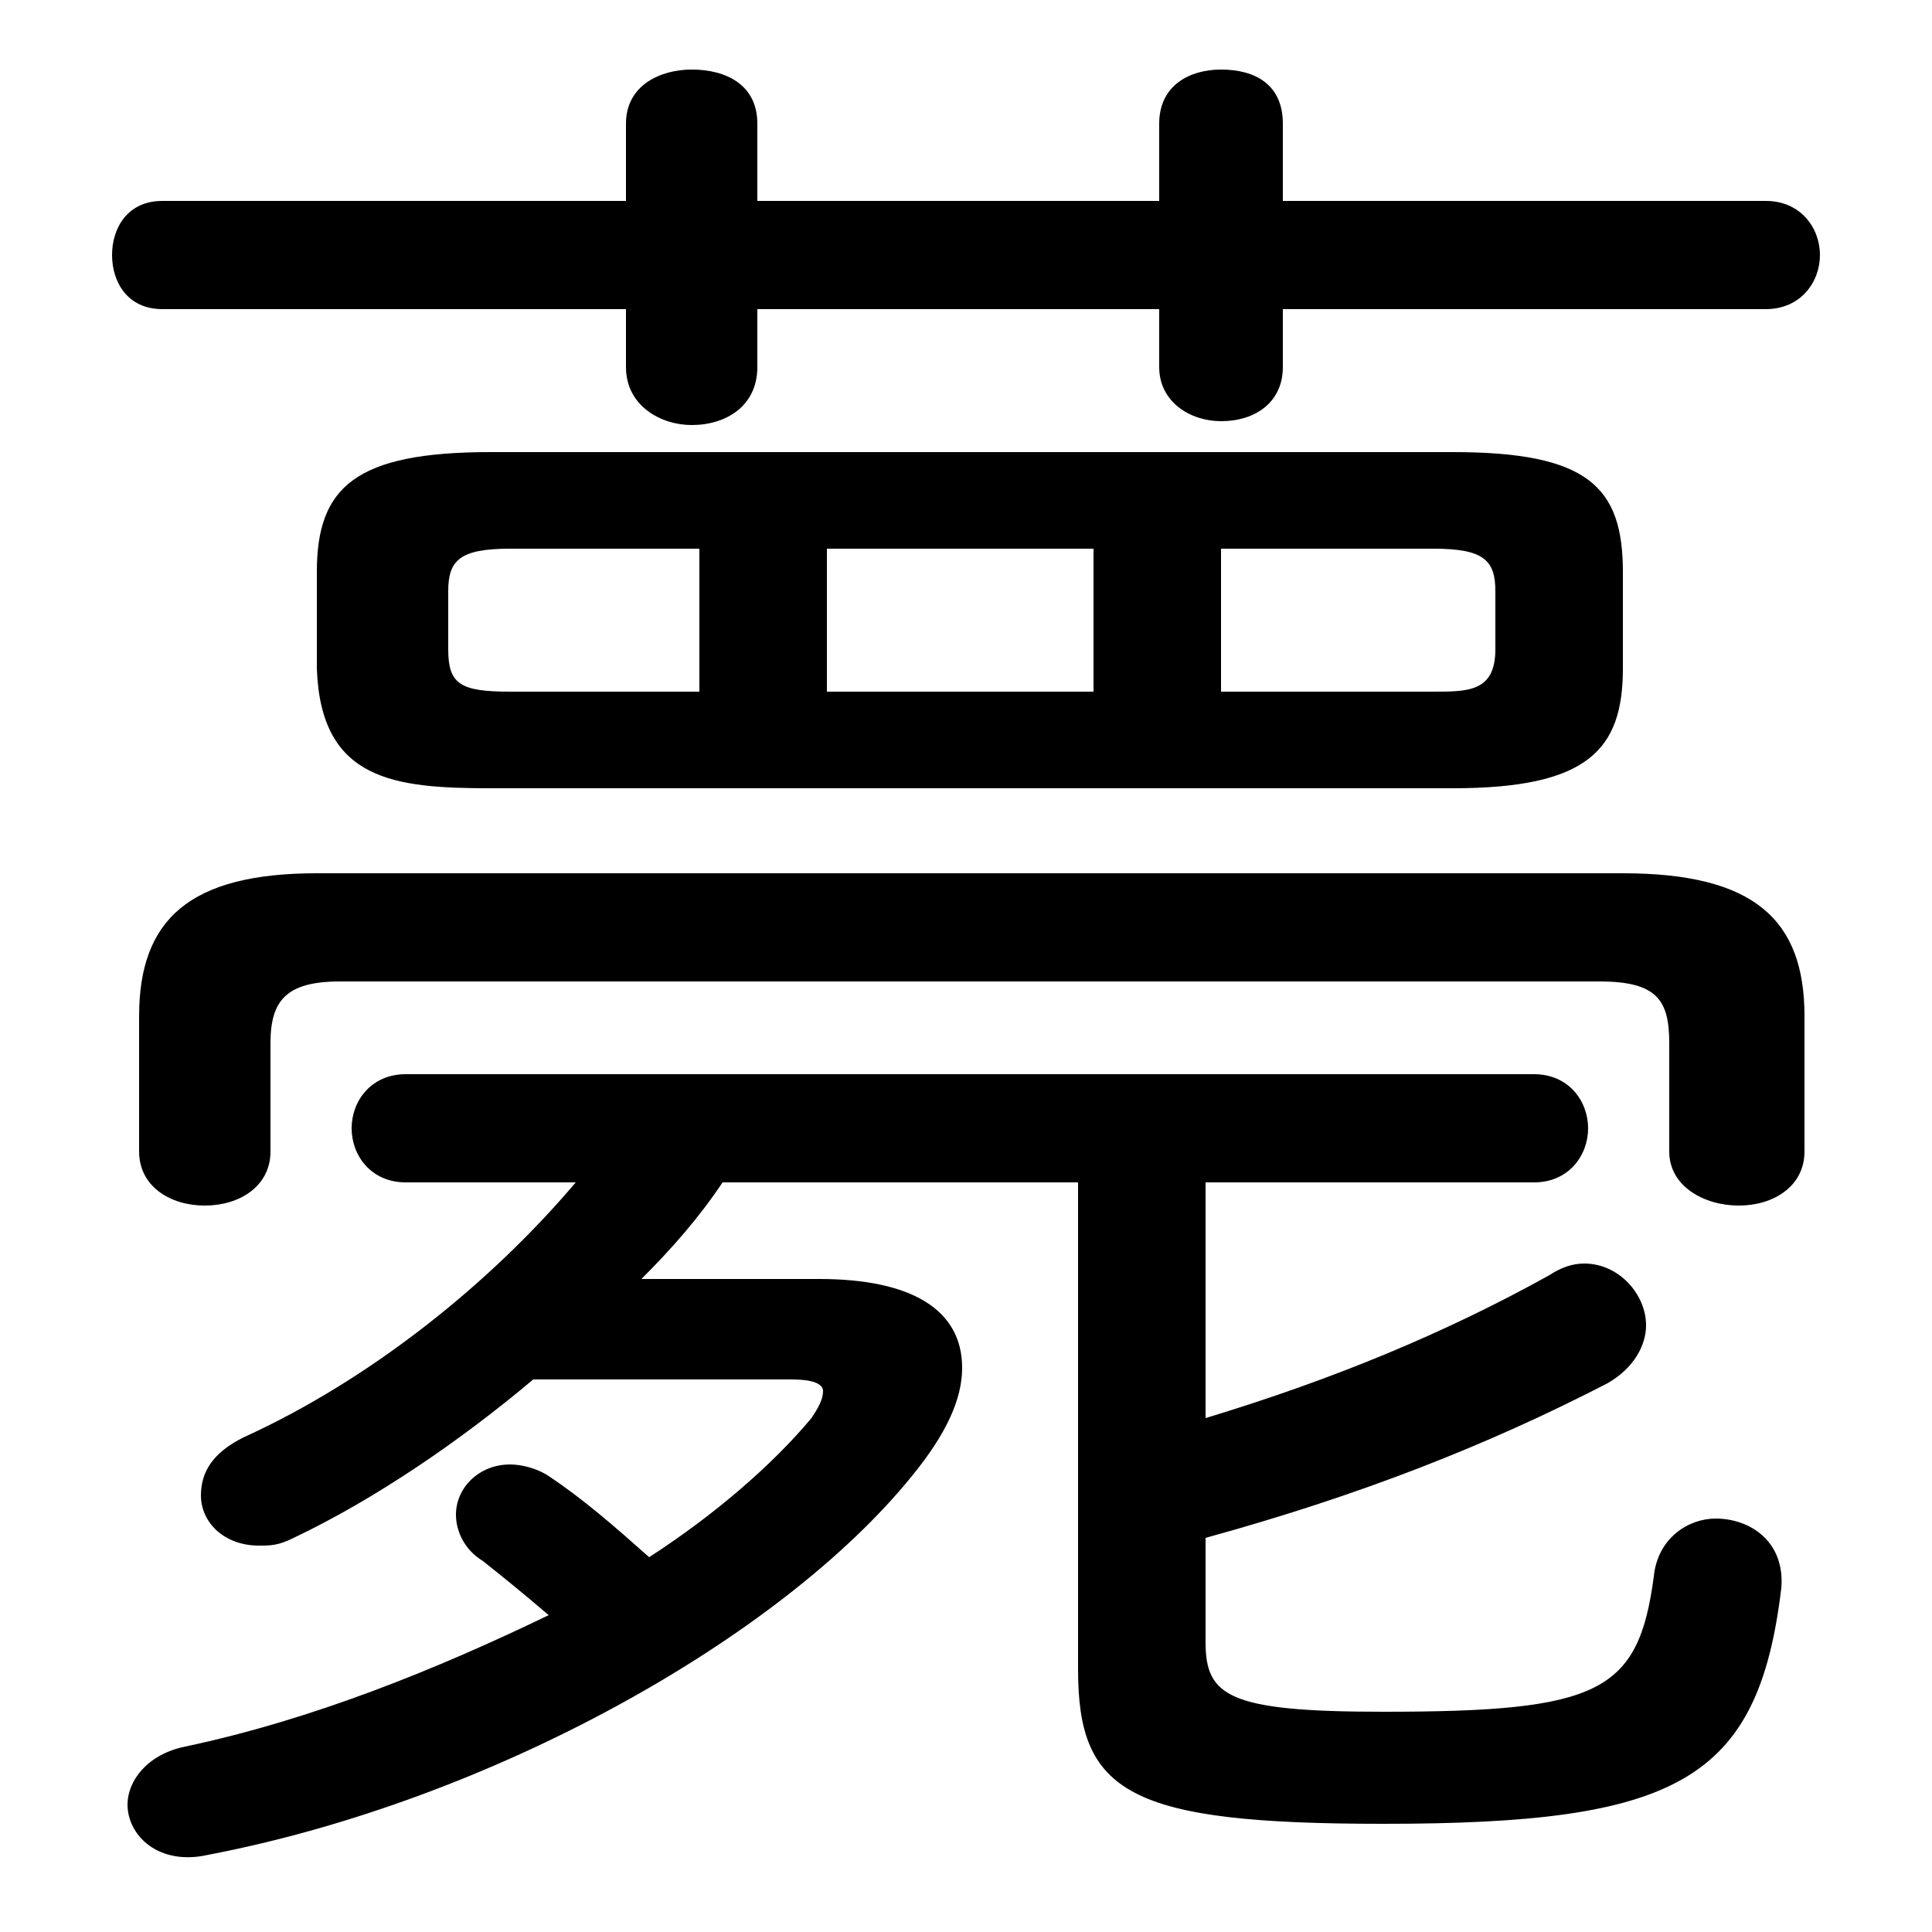 <svg xmlns="http://www.w3.org/2000/svg" viewBox="0 -44.0 50.0 50.0">
    <rect x="0" y="-44.0" width="50.0" height="50.0" fill="#808080" stroke="none"/>
    <g transform="scale(1, -1)">
        <!-- ボディの枠 -->
        <rect x="0" y="-6.0" width="50.0" height="50.0"
            stroke="white" fill="white"/>
        <!-- グリフ座標系の原点 -->
        <circle cx="0" cy="0" r="5" fill="white"/>
        <!-- グリフのアウトライン -->
        <g style="fill:black;stroke:#000000;stroke-width:0;stroke-linecap:round;stroke-linejoin:round;">
        <path d="M 27.9 13.4 L 27.9 0.8 C 27.9 -2.4 29.2 -3.2 35.8 -3.2 C 43.4 -3.2 45.5 -2.1 46.1 2.9 C 46.2 4.1 45.3 4.7 44.4 4.7 C 43.7 4.7 42.9 4.2 42.8 3.2 C 42.4 0.2 41.4 -0.3 35.8 -0.3 C 31.8 -0.3 31.2 0.1 31.2 1.5 L 31.2 4.2 C 35.2 5.3 38.5 6.6 41.6 8.2 C 42.3 8.6 42.6 9.2 42.6 9.7 C 42.6 10.5 41.9 11.3 41.0 11.3 C 40.7 11.3 40.4 11.2 40.1 11.0 C 37.4 9.5 34.5 8.3 31.2 7.3 L 31.2 13.4 L 39.7 13.4 C 40.6 13.4 41.1 14.1 41.1 14.8 C 41.1 15.5 40.6 16.2 39.7 16.2 L 10.5 16.2 C 9.6 16.2 9.1 15.5 9.1 14.8 C 9.1 14.1 9.6 13.4 10.5 13.4 L 14.9 13.4 C 12.7 10.8 9.6 8.3 6.3 6.8 C 5.5 6.4 5.2 5.9 5.2 5.3 C 5.2 4.6 5.8 4.0 6.7 4.0 C 7.0 4.0 7.2 4.0 7.6 4.2 C 9.7 5.2 11.9 6.7 13.8 8.3 L 20.5 8.3 C 21.0 8.3 21.3 8.2 21.3 8.0 C 21.3 7.8 21.2 7.6 21.0 7.3 C 20.0 6.1 18.5 4.8 16.8 3.7 C 15.9 4.5 15.1 5.2 14.2 5.8 C 13.9 6.0 13.5 6.1 13.2 6.1 C 12.4 6.1 11.8 5.5 11.8 4.8 C 11.8 4.4 12.0 3.9 12.5 3.6 C 13.0 3.2 13.5 2.8 14.2 2.2 C 11.3 0.8 8.1 -0.5 4.8 -1.2 C 3.8 -1.4 3.3 -2.1 3.3 -2.7 C 3.3 -3.5 4.1 -4.3 5.4 -4.0 C 12.7 -2.6 20.2 1.6 23.6 5.8 C 24.5 6.9 24.9 7.8 24.9 8.6 C 24.9 10.1 23.6 10.9 21.2 10.9 L 16.6 10.9 C 17.4 11.7 18.1 12.5 18.7 13.4 Z M 37.6 23.6 C 41.1 23.6 42.0 24.6 42.0 26.7 L 42.0 29.2 C 42.0 31.4 41.1 32.3 37.6 32.3 L 12.7 32.3 C 9.2 32.3 8.2 31.4 8.2 29.2 L 8.2 26.7 C 8.3 23.8 10.2 23.6 12.7 23.6 Z M 31.6 26.1 L 31.6 29.8 L 37.1 29.8 C 38.4 29.8 38.7 29.5 38.7 28.7 L 38.7 27.2 C 38.7 26.1 38.0 26.1 37.1 26.1 Z M 28.3 29.8 L 28.3 26.1 L 21.4 26.1 L 21.4 29.8 Z M 18.1 29.8 L 18.1 26.1 L 13.2 26.1 C 11.9 26.1 11.6 26.3 11.6 27.2 L 11.6 28.7 C 11.6 29.5 11.9 29.8 13.2 29.8 Z M 30.0 38.8 L 19.6 38.8 L 19.6 40.8 C 19.6 41.8 18.8 42.2 17.9 42.2 C 17.1 42.2 16.2 41.8 16.2 40.8 L 16.2 38.8 L 4.2 38.8 C 3.3 38.8 2.9 38.1 2.9 37.4 C 2.9 36.7 3.3 36.0 4.2 36.0 L 16.2 36.0 L 16.2 34.5 C 16.2 33.5 17.1 33.0 17.9 33.0 C 18.8 33.0 19.6 33.5 19.6 34.5 L 19.6 36.0 L 30.0 36.0 L 30.0 34.5 C 30.0 33.6 30.8 33.1 31.6 33.1 C 32.5 33.1 33.2 33.6 33.2 34.5 L 33.2 36.0 L 45.7 36.0 C 46.6 36.0 47.1 36.7 47.1 37.4 C 47.1 38.1 46.6 38.8 45.7 38.8 L 33.2 38.8 L 33.2 40.8 C 33.2 41.8 32.5 42.2 31.6 42.2 C 30.8 42.2 30.0 41.8 30.0 40.8 Z M 8.2 21.4 C 4.9 21.4 3.6 20.2 3.6 17.7 L 3.6 14.2 C 3.6 13.3 4.4 12.8 5.3 12.8 C 6.2 12.8 7.0 13.3 7.0 14.2 L 7.0 17.0 C 7.0 18.1 7.4 18.6 8.8 18.6 L 41.4 18.6 C 42.9 18.6 43.2 18.1 43.2 17.0 L 43.2 14.2 C 43.2 13.3 44.1 12.8 45.0 12.8 C 45.9 12.8 46.7 13.3 46.7 14.2 L 46.7 17.7 C 46.7 20.2 45.4 21.4 42.0 21.4 Z"/>
    </g>
    </g>
</svg>
